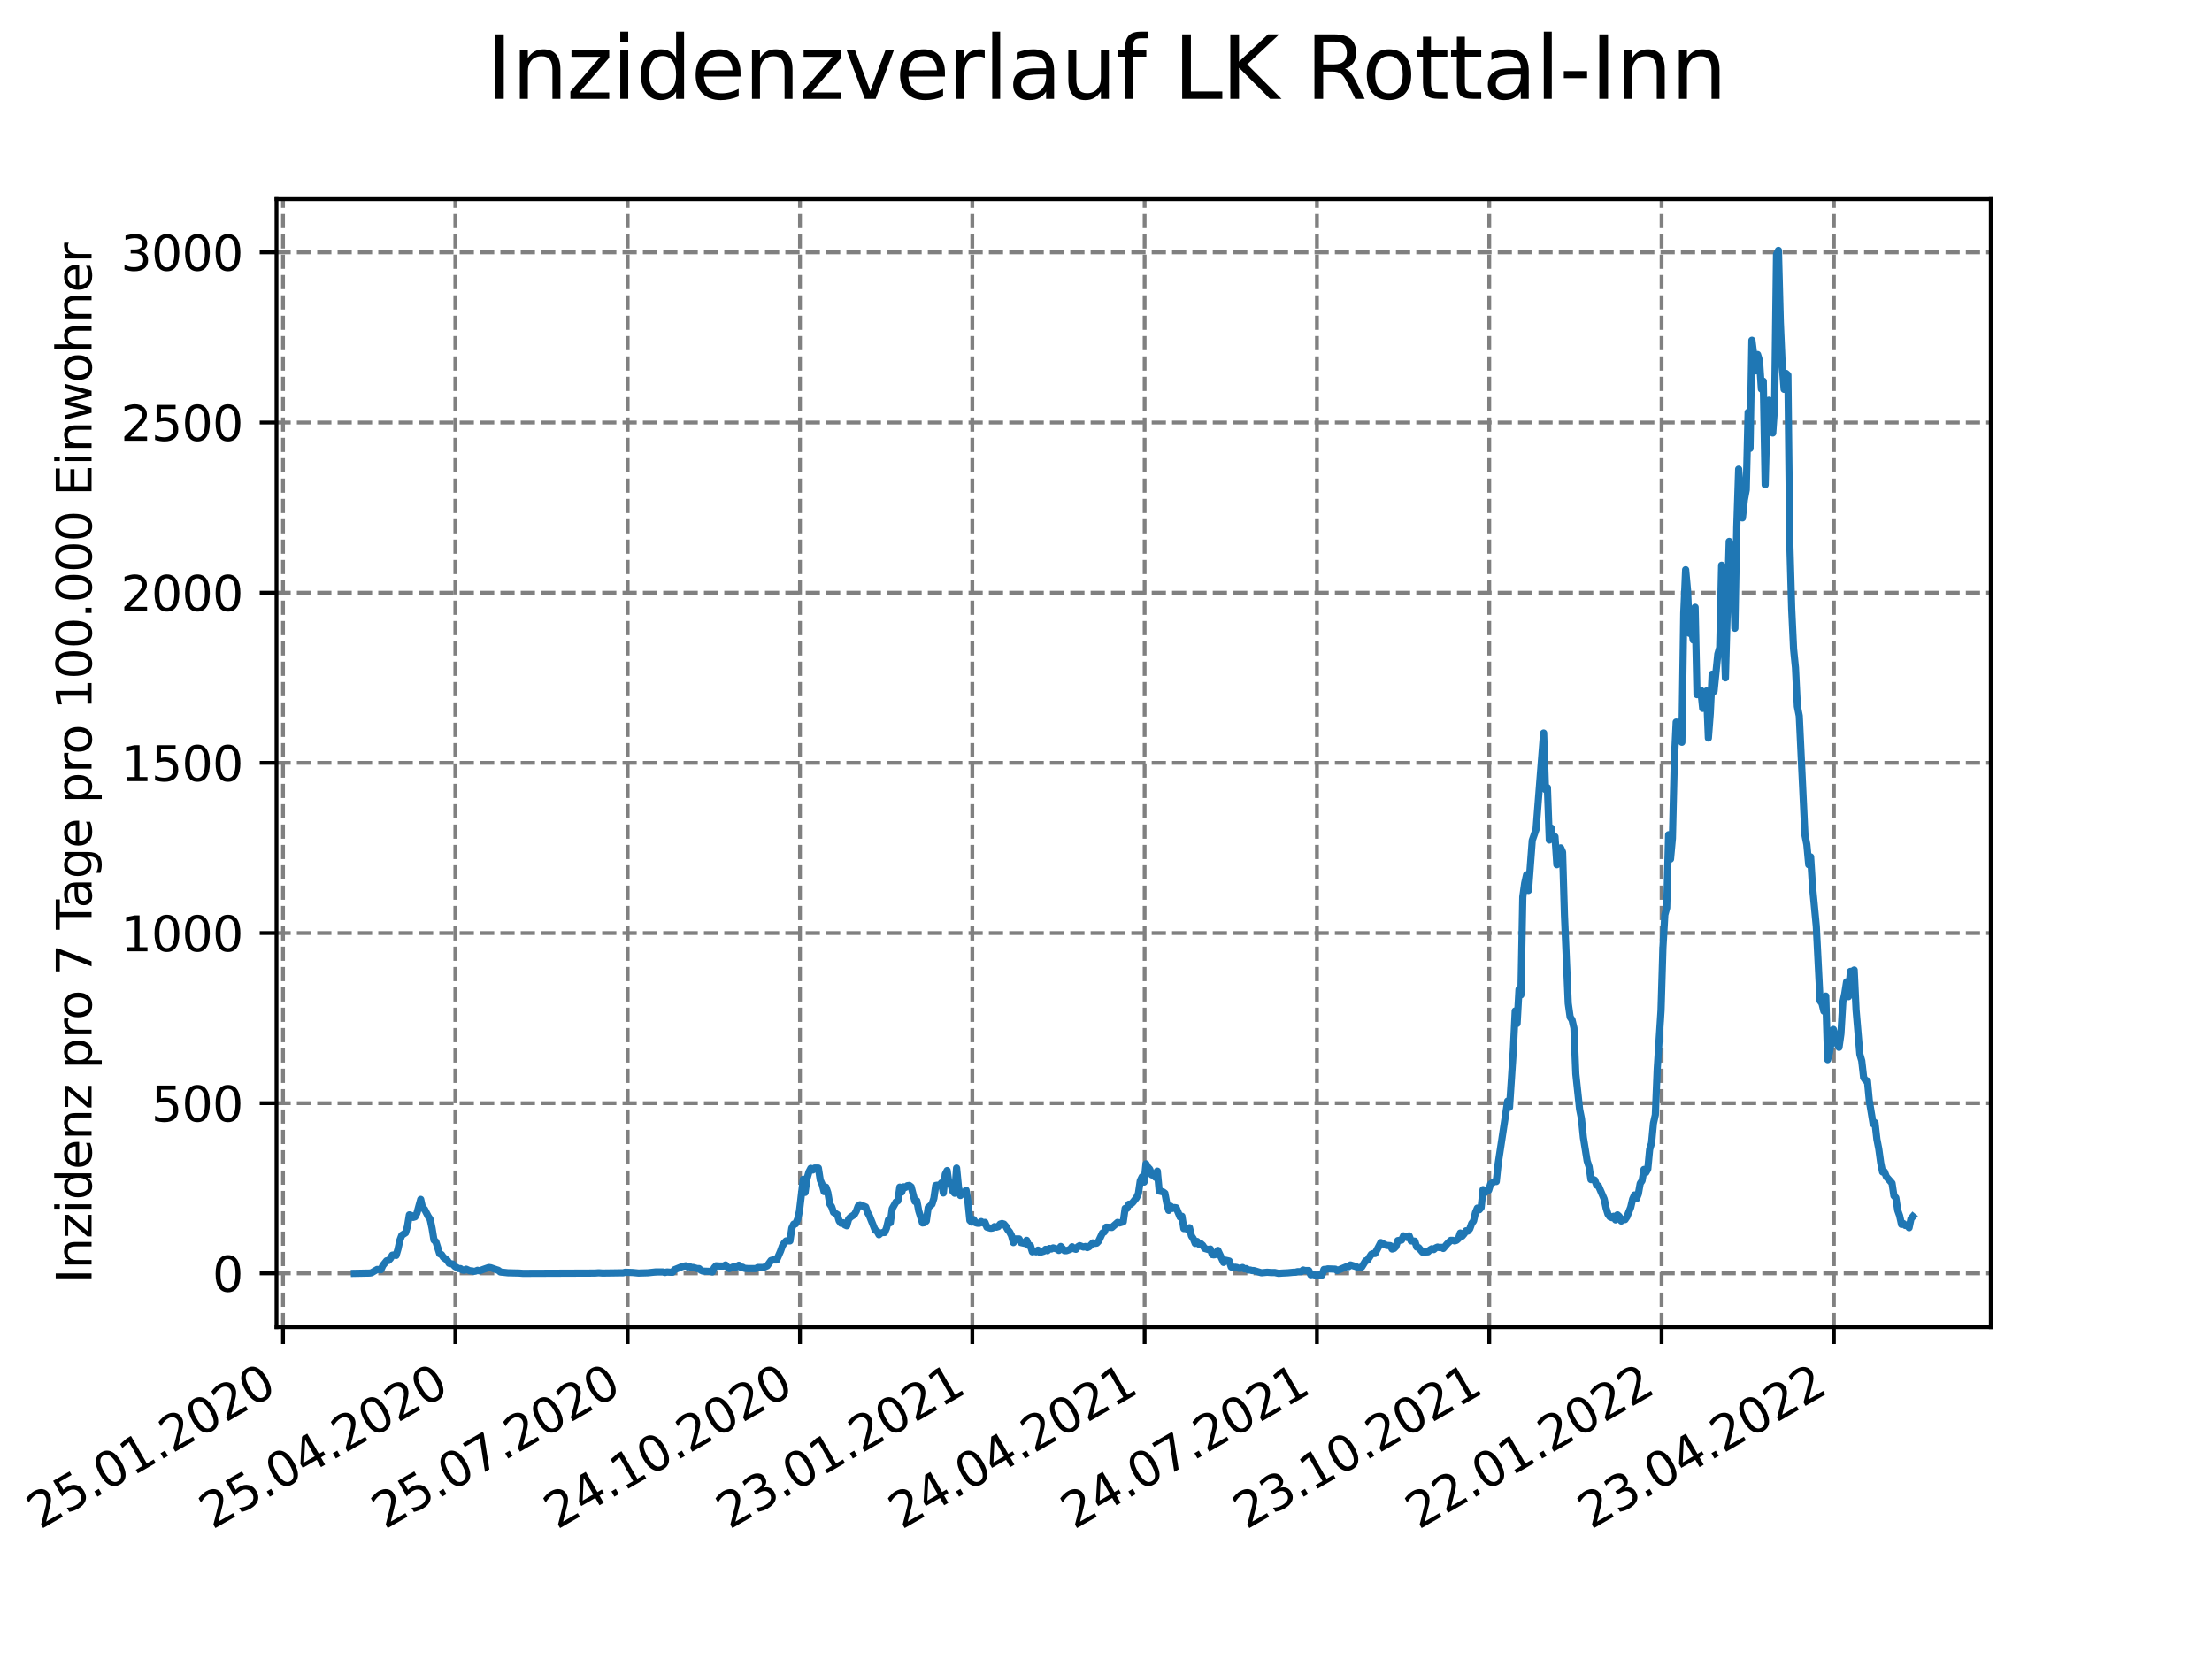<?xml version="1.0" encoding="utf-8" standalone="no"?>
<!DOCTYPE svg PUBLIC "-//W3C//DTD SVG 1.1//EN"
  "http://www.w3.org/Graphics/SVG/1.1/DTD/svg11.dtd">
<svg xmlns:xlink="http://www.w3.org/1999/xlink" width="460.8pt" height="345.6pt" viewBox="0 0 460.8 345.6" xmlns="http://www.w3.org/2000/svg" version="1.1">
 <defs>
  <style type="text/css">*{stroke-linejoin: round; stroke-linecap: butt}</style>
 </defs>
 <g id="figure_1">
  <g id="patch_1">
   <path d="M 0 345.6 
L 460.8 345.6 
L 460.8 0 
L 0 0 
z
" style="fill: #ffffff"/>
  </g>
  <g id="axes_1">
   <g id="patch_2">
    <path d="M 57.6 276.48 
L 414.72 276.48 
L 414.72 41.472 
L 57.6 41.472 
z
" style="fill: #ffffff"/>
   </g>
   <g id="matplotlib.axis_1">
    <g id="xtick_1">
     <g id="line2d_1">
      <path d="M 58.958 276.48 
L 58.958 41.472 
" clip-path="url(#p4e2a7ee248)" style="fill: none; stroke-dasharray: 2.96,1.28; stroke-dashoffset: 0; stroke: #808080; stroke-width: 0.8"/>
     </g>
     <g id="line2d_2">
      <defs>
       <path id="m5f9373c92e" d="M 0 0 
L 0 3.5 
" style="stroke: #000000; stroke-width: 0.8"/>
      </defs>
      <g>
       <use xlink:href="#m5f9373c92e" x="58.958" y="276.48" style="stroke: #000000; stroke-width: 0.8"/>
      </g>
     </g>
     <g id="text_1">
      <!-- 25.01.2020 -->
      <g transform="translate(8.332 318.689)rotate(-30)scale(0.1 -0.1)">
       <defs>
        <path id="DejaVuSans-32" d="M 1228 531 
L 3431 531 
L 3431 0 
L 469 0 
L 469 531 
Q 828 903 1448 1529 
Q 2069 2156 2228 2338 
Q 2531 2678 2651 2914 
Q 2772 3150 2772 3378 
Q 2772 3750 2511 3984 
Q 2250 4219 1831 4219 
Q 1534 4219 1204 4116 
Q 875 4013 500 3803 
L 500 4441 
Q 881 4594 1212 4672 
Q 1544 4750 1819 4750 
Q 2544 4750 2975 4387 
Q 3406 4025 3406 3419 
Q 3406 3131 3298 2873 
Q 3191 2616 2906 2266 
Q 2828 2175 2409 1742 
Q 1991 1309 1228 531 
z
" transform="scale(0.016)"/>
        <path id="DejaVuSans-35" d="M 691 4666 
L 3169 4666 
L 3169 4134 
L 1269 4134 
L 1269 2991 
Q 1406 3038 1543 3061 
Q 1681 3084 1819 3084 
Q 2600 3084 3056 2656 
Q 3513 2228 3513 1497 
Q 3513 744 3044 326 
Q 2575 -91 1722 -91 
Q 1428 -91 1123 -41 
Q 819 9 494 109 
L 494 744 
Q 775 591 1075 516 
Q 1375 441 1709 441 
Q 2250 441 2565 725 
Q 2881 1009 2881 1497 
Q 2881 1984 2565 2268 
Q 2250 2553 1709 2553 
Q 1456 2553 1204 2497 
Q 953 2441 691 2322 
L 691 4666 
z
" transform="scale(0.016)"/>
        <path id="DejaVuSans-2e" d="M 684 794 
L 1344 794 
L 1344 0 
L 684 0 
L 684 794 
z
" transform="scale(0.016)"/>
        <path id="DejaVuSans-30" d="M 2034 4250 
Q 1547 4250 1301 3770 
Q 1056 3291 1056 2328 
Q 1056 1369 1301 889 
Q 1547 409 2034 409 
Q 2525 409 2770 889 
Q 3016 1369 3016 2328 
Q 3016 3291 2770 3770 
Q 2525 4250 2034 4250 
z
M 2034 4750 
Q 2819 4750 3233 4129 
Q 3647 3509 3647 2328 
Q 3647 1150 3233 529 
Q 2819 -91 2034 -91 
Q 1250 -91 836 529 
Q 422 1150 422 2328 
Q 422 3509 836 4129 
Q 1250 4750 2034 4750 
z
" transform="scale(0.016)"/>
        <path id="DejaVuSans-31" d="M 794 531 
L 1825 531 
L 1825 4091 
L 703 3866 
L 703 4441 
L 1819 4666 
L 2450 4666 
L 2450 531 
L 3481 531 
L 3481 0 
L 794 0 
L 794 531 
z
" transform="scale(0.016)"/>
       </defs>
       <use xlink:href="#DejaVuSans-32"/>
       <use xlink:href="#DejaVuSans-35" x="63.623"/>
       <use xlink:href="#DejaVuSans-2e" x="127.246"/>
       <use xlink:href="#DejaVuSans-30" x="159.033"/>
       <use xlink:href="#DejaVuSans-31" x="222.656"/>
       <use xlink:href="#DejaVuSans-2e" x="286.279"/>
       <use xlink:href="#DejaVuSans-32" x="318.066"/>
       <use xlink:href="#DejaVuSans-30" x="381.689"/>
       <use xlink:href="#DejaVuSans-32" x="445.312"/>
       <use xlink:href="#DejaVuSans-30" x="508.936"/>
      </g>
     </g>
    </g>
    <g id="xtick_2">
     <g id="line2d_3">
      <path d="M 94.855 276.48 
L 94.855 41.472 
" clip-path="url(#p4e2a7ee248)" style="fill: none; stroke-dasharray: 2.96,1.28; stroke-dashoffset: 0; stroke: #808080; stroke-width: 0.8"/>
     </g>
     <g id="line2d_4">
      <g>
       <use xlink:href="#m5f9373c92e" x="94.855" y="276.48" style="stroke: #000000; stroke-width: 0.8"/>
      </g>
     </g>
     <g id="text_2">
      <!-- 25.04.2020 -->
      <g transform="translate(44.23 318.689)rotate(-30)scale(0.1 -0.1)">
       <defs>
        <path id="DejaVuSans-34" d="M 2419 4116 
L 825 1625 
L 2419 1625 
L 2419 4116 
z
M 2253 4666 
L 3047 4666 
L 3047 1625 
L 3713 1625 
L 3713 1100 
L 3047 1100 
L 3047 0 
L 2419 0 
L 2419 1100 
L 313 1100 
L 313 1709 
L 2253 4666 
z
" transform="scale(0.016)"/>
       </defs>
       <use xlink:href="#DejaVuSans-32"/>
       <use xlink:href="#DejaVuSans-35" x="63.623"/>
       <use xlink:href="#DejaVuSans-2e" x="127.246"/>
       <use xlink:href="#DejaVuSans-30" x="159.033"/>
       <use xlink:href="#DejaVuSans-34" x="222.656"/>
       <use xlink:href="#DejaVuSans-2e" x="286.279"/>
       <use xlink:href="#DejaVuSans-32" x="318.066"/>
       <use xlink:href="#DejaVuSans-30" x="381.689"/>
       <use xlink:href="#DejaVuSans-32" x="445.312"/>
       <use xlink:href="#DejaVuSans-30" x="508.936"/>
      </g>
     </g>
    </g>
    <g id="xtick_3">
     <g id="line2d_5">
      <path d="M 130.752 276.48 
L 130.752 41.472 
" clip-path="url(#p4e2a7ee248)" style="fill: none; stroke-dasharray: 2.96,1.28; stroke-dashoffset: 0; stroke: #808080; stroke-width: 0.8"/>
     </g>
     <g id="line2d_6">
      <g>
       <use xlink:href="#m5f9373c92e" x="130.752" y="276.48" style="stroke: #000000; stroke-width: 0.8"/>
      </g>
     </g>
     <g id="text_3">
      <!-- 25.07.2020 -->
      <g transform="translate(80.127 318.689)rotate(-30)scale(0.1 -0.1)">
       <defs>
        <path id="DejaVuSans-37" d="M 525 4666 
L 3525 4666 
L 3525 4397 
L 1831 0 
L 1172 0 
L 2766 4134 
L 525 4134 
L 525 4666 
z
" transform="scale(0.016)"/>
       </defs>
       <use xlink:href="#DejaVuSans-32"/>
       <use xlink:href="#DejaVuSans-35" x="63.623"/>
       <use xlink:href="#DejaVuSans-2e" x="127.246"/>
       <use xlink:href="#DejaVuSans-30" x="159.033"/>
       <use xlink:href="#DejaVuSans-37" x="222.656"/>
       <use xlink:href="#DejaVuSans-2e" x="286.279"/>
       <use xlink:href="#DejaVuSans-32" x="318.066"/>
       <use xlink:href="#DejaVuSans-30" x="381.689"/>
       <use xlink:href="#DejaVuSans-32" x="445.312"/>
       <use xlink:href="#DejaVuSans-30" x="508.936"/>
      </g>
     </g>
    </g>
    <g id="xtick_4">
     <g id="line2d_7">
      <path d="M 166.65 276.48 
L 166.65 41.472 
" clip-path="url(#p4e2a7ee248)" style="fill: none; stroke-dasharray: 2.96,1.28; stroke-dashoffset: 0; stroke: #808080; stroke-width: 0.8"/>
     </g>
     <g id="line2d_8">
      <g>
       <use xlink:href="#m5f9373c92e" x="166.65" y="276.48" style="stroke: #000000; stroke-width: 0.8"/>
      </g>
     </g>
     <g id="text_4">
      <!-- 24.10.2020 -->
      <g transform="translate(116.025 318.689)rotate(-30)scale(0.1 -0.1)">
       <use xlink:href="#DejaVuSans-32"/>
       <use xlink:href="#DejaVuSans-34" x="63.623"/>
       <use xlink:href="#DejaVuSans-2e" x="127.246"/>
       <use xlink:href="#DejaVuSans-31" x="159.033"/>
       <use xlink:href="#DejaVuSans-30" x="222.656"/>
       <use xlink:href="#DejaVuSans-2e" x="286.279"/>
       <use xlink:href="#DejaVuSans-32" x="318.066"/>
       <use xlink:href="#DejaVuSans-30" x="381.689"/>
       <use xlink:href="#DejaVuSans-32" x="445.312"/>
       <use xlink:href="#DejaVuSans-30" x="508.936"/>
      </g>
     </g>
    </g>
    <g id="xtick_5">
     <g id="line2d_9">
      <path d="M 202.547 276.48 
L 202.547 41.472 
" clip-path="url(#p4e2a7ee248)" style="fill: none; stroke-dasharray: 2.96,1.28; stroke-dashoffset: 0; stroke: #808080; stroke-width: 0.8"/>
     </g>
     <g id="line2d_10">
      <g>
       <use xlink:href="#m5f9373c92e" x="202.547" y="276.48" style="stroke: #000000; stroke-width: 0.8"/>
      </g>
     </g>
     <g id="text_5">
      <!-- 23.01.2021 -->
      <g transform="translate(151.922 318.689)rotate(-30)scale(0.1 -0.1)">
       <defs>
        <path id="DejaVuSans-33" d="M 2597 2516 
Q 3050 2419 3304 2112 
Q 3559 1806 3559 1356 
Q 3559 666 3084 287 
Q 2609 -91 1734 -91 
Q 1441 -91 1130 -33 
Q 819 25 488 141 
L 488 750 
Q 750 597 1062 519 
Q 1375 441 1716 441 
Q 2309 441 2620 675 
Q 2931 909 2931 1356 
Q 2931 1769 2642 2001 
Q 2353 2234 1838 2234 
L 1294 2234 
L 1294 2753 
L 1863 2753 
Q 2328 2753 2575 2939 
Q 2822 3125 2822 3475 
Q 2822 3834 2567 4026 
Q 2313 4219 1838 4219 
Q 1578 4219 1281 4162 
Q 984 4106 628 3988 
L 628 4550 
Q 988 4650 1302 4700 
Q 1616 4750 1894 4750 
Q 2613 4750 3031 4423 
Q 3450 4097 3450 3541 
Q 3450 3153 3228 2886 
Q 3006 2619 2597 2516 
z
" transform="scale(0.016)"/>
       </defs>
       <use xlink:href="#DejaVuSans-32"/>
       <use xlink:href="#DejaVuSans-33" x="63.623"/>
       <use xlink:href="#DejaVuSans-2e" x="127.246"/>
       <use xlink:href="#DejaVuSans-30" x="159.033"/>
       <use xlink:href="#DejaVuSans-31" x="222.656"/>
       <use xlink:href="#DejaVuSans-2e" x="286.279"/>
       <use xlink:href="#DejaVuSans-32" x="318.066"/>
       <use xlink:href="#DejaVuSans-30" x="381.689"/>
       <use xlink:href="#DejaVuSans-32" x="445.312"/>
       <use xlink:href="#DejaVuSans-31" x="508.936"/>
      </g>
     </g>
    </g>
    <g id="xtick_6">
     <g id="line2d_11">
      <path d="M 238.445 276.48 
L 238.445 41.472 
" clip-path="url(#p4e2a7ee248)" style="fill: none; stroke-dasharray: 2.96,1.28; stroke-dashoffset: 0; stroke: #808080; stroke-width: 0.8"/>
     </g>
     <g id="line2d_12">
      <g>
       <use xlink:href="#m5f9373c92e" x="238.445" y="276.48" style="stroke: #000000; stroke-width: 0.8"/>
      </g>
     </g>
     <g id="text_6">
      <!-- 24.04.2021 -->
      <g transform="translate(187.819 318.689)rotate(-30)scale(0.1 -0.1)">
       <use xlink:href="#DejaVuSans-32"/>
       <use xlink:href="#DejaVuSans-34" x="63.623"/>
       <use xlink:href="#DejaVuSans-2e" x="127.246"/>
       <use xlink:href="#DejaVuSans-30" x="159.033"/>
       <use xlink:href="#DejaVuSans-34" x="222.656"/>
       <use xlink:href="#DejaVuSans-2e" x="286.279"/>
       <use xlink:href="#DejaVuSans-32" x="318.066"/>
       <use xlink:href="#DejaVuSans-30" x="381.689"/>
       <use xlink:href="#DejaVuSans-32" x="445.312"/>
       <use xlink:href="#DejaVuSans-31" x="508.936"/>
      </g>
     </g>
    </g>
    <g id="xtick_7">
     <g id="line2d_13">
      <path d="M 274.342 276.48 
L 274.342 41.472 
" clip-path="url(#p4e2a7ee248)" style="fill: none; stroke-dasharray: 2.96,1.28; stroke-dashoffset: 0; stroke: #808080; stroke-width: 0.8"/>
     </g>
     <g id="line2d_14">
      <g>
       <use xlink:href="#m5f9373c92e" x="274.342" y="276.48" style="stroke: #000000; stroke-width: 0.8"/>
      </g>
     </g>
     <g id="text_7">
      <!-- 24.07.2021 -->
      <g transform="translate(223.717 318.689)rotate(-30)scale(0.1 -0.1)">
       <use xlink:href="#DejaVuSans-32"/>
       <use xlink:href="#DejaVuSans-34" x="63.623"/>
       <use xlink:href="#DejaVuSans-2e" x="127.246"/>
       <use xlink:href="#DejaVuSans-30" x="159.033"/>
       <use xlink:href="#DejaVuSans-37" x="222.656"/>
       <use xlink:href="#DejaVuSans-2e" x="286.279"/>
       <use xlink:href="#DejaVuSans-32" x="318.066"/>
       <use xlink:href="#DejaVuSans-30" x="381.689"/>
       <use xlink:href="#DejaVuSans-32" x="445.312"/>
       <use xlink:href="#DejaVuSans-31" x="508.936"/>
      </g>
     </g>
    </g>
    <g id="xtick_8">
     <g id="line2d_15">
      <path d="M 310.239 276.48 
L 310.239 41.472 
" clip-path="url(#p4e2a7ee248)" style="fill: none; stroke-dasharray: 2.96,1.28; stroke-dashoffset: 0; stroke: #808080; stroke-width: 0.8"/>
     </g>
     <g id="line2d_16">
      <g>
       <use xlink:href="#m5f9373c92e" x="310.239" y="276.48" style="stroke: #000000; stroke-width: 0.8"/>
      </g>
     </g>
     <g id="text_8">
      <!-- 23.10.2021 -->
      <g transform="translate(259.614 318.689)rotate(-30)scale(0.1 -0.1)">
       <use xlink:href="#DejaVuSans-32"/>
       <use xlink:href="#DejaVuSans-33" x="63.623"/>
       <use xlink:href="#DejaVuSans-2e" x="127.246"/>
       <use xlink:href="#DejaVuSans-31" x="159.033"/>
       <use xlink:href="#DejaVuSans-30" x="222.656"/>
       <use xlink:href="#DejaVuSans-2e" x="286.279"/>
       <use xlink:href="#DejaVuSans-32" x="318.066"/>
       <use xlink:href="#DejaVuSans-30" x="381.689"/>
       <use xlink:href="#DejaVuSans-32" x="445.312"/>
       <use xlink:href="#DejaVuSans-31" x="508.936"/>
      </g>
     </g>
    </g>
    <g id="xtick_9">
     <g id="line2d_17">
      <path d="M 346.137 276.48 
L 346.137 41.472 
" clip-path="url(#p4e2a7ee248)" style="fill: none; stroke-dasharray: 2.96,1.28; stroke-dashoffset: 0; stroke: #808080; stroke-width: 0.8"/>
     </g>
     <g id="line2d_18">
      <g>
       <use xlink:href="#m5f9373c92e" x="346.137" y="276.48" style="stroke: #000000; stroke-width: 0.8"/>
      </g>
     </g>
     <g id="text_9">
      <!-- 22.01.2022 -->
      <g transform="translate(295.512 318.689)rotate(-30)scale(0.1 -0.1)">
       <use xlink:href="#DejaVuSans-32"/>
       <use xlink:href="#DejaVuSans-32" x="63.623"/>
       <use xlink:href="#DejaVuSans-2e" x="127.246"/>
       <use xlink:href="#DejaVuSans-30" x="159.033"/>
       <use xlink:href="#DejaVuSans-31" x="222.656"/>
       <use xlink:href="#DejaVuSans-2e" x="286.279"/>
       <use xlink:href="#DejaVuSans-32" x="318.066"/>
       <use xlink:href="#DejaVuSans-30" x="381.689"/>
       <use xlink:href="#DejaVuSans-32" x="445.312"/>
       <use xlink:href="#DejaVuSans-32" x="508.936"/>
      </g>
     </g>
    </g>
    <g id="xtick_10">
     <g id="line2d_19">
      <path d="M 382.034 276.48 
L 382.034 41.472 
" clip-path="url(#p4e2a7ee248)" style="fill: none; stroke-dasharray: 2.96,1.28; stroke-dashoffset: 0; stroke: #808080; stroke-width: 0.8"/>
     </g>
     <g id="line2d_20">
      <g>
       <use xlink:href="#m5f9373c92e" x="382.034" y="276.48" style="stroke: #000000; stroke-width: 0.8"/>
      </g>
     </g>
     <g id="text_10">
      <!-- 23.04.2022 -->
      <g transform="translate(331.409 318.689)rotate(-30)scale(0.1 -0.1)">
       <use xlink:href="#DejaVuSans-32"/>
       <use xlink:href="#DejaVuSans-33" x="63.623"/>
       <use xlink:href="#DejaVuSans-2e" x="127.246"/>
       <use xlink:href="#DejaVuSans-30" x="159.033"/>
       <use xlink:href="#DejaVuSans-34" x="222.656"/>
       <use xlink:href="#DejaVuSans-2e" x="286.279"/>
       <use xlink:href="#DejaVuSans-32" x="318.066"/>
       <use xlink:href="#DejaVuSans-30" x="381.689"/>
       <use xlink:href="#DejaVuSans-32" x="445.312"/>
       <use xlink:href="#DejaVuSans-32" x="508.936"/>
      </g>
     </g>
    </g>
   </g>
   <g id="matplotlib.axis_2">
    <g id="ytick_1">
     <g id="line2d_21">
      <path d="M 57.6 265.273 
L 414.72 265.273 
" clip-path="url(#p4e2a7ee248)" style="fill: none; stroke-dasharray: 2.96,1.28; stroke-dashoffset: 0; stroke: #808080; stroke-width: 0.8"/>
     </g>
     <g id="line2d_22">
      <defs>
       <path id="mf5bb9156b3" d="M 0 0 
L -3.5 0 
" style="stroke: #000000; stroke-width: 0.8"/>
      </defs>
      <g>
       <use xlink:href="#mf5bb9156b3" x="57.6" y="265.273" style="stroke: #000000; stroke-width: 0.8"/>
      </g>
     </g>
     <g id="text_11">
      <!-- 0 -->
      <g transform="translate(44.237 269.072)scale(0.1 -0.1)">
       <use xlink:href="#DejaVuSans-30"/>
      </g>
     </g>
    </g>
    <g id="ytick_2">
     <g id="line2d_23">
      <path d="M 57.6 229.82 
L 414.72 229.82 
" clip-path="url(#p4e2a7ee248)" style="fill: none; stroke-dasharray: 2.96,1.28; stroke-dashoffset: 0; stroke: #808080; stroke-width: 0.8"/>
     </g>
     <g id="line2d_24">
      <g>
       <use xlink:href="#mf5bb9156b3" x="57.6" y="229.82" style="stroke: #000000; stroke-width: 0.8"/>
      </g>
     </g>
     <g id="text_12">
      <!-- 500 -->
      <g transform="translate(31.512 233.62)scale(0.1 -0.1)">
       <use xlink:href="#DejaVuSans-35"/>
       <use xlink:href="#DejaVuSans-30" x="63.623"/>
       <use xlink:href="#DejaVuSans-30" x="127.246"/>
      </g>
     </g>
    </g>
    <g id="ytick_3">
     <g id="line2d_25">
      <path d="M 57.6 194.368 
L 414.72 194.368 
" clip-path="url(#p4e2a7ee248)" style="fill: none; stroke-dasharray: 2.96,1.28; stroke-dashoffset: 0; stroke: #808080; stroke-width: 0.8"/>
     </g>
     <g id="line2d_26">
      <g>
       <use xlink:href="#mf5bb9156b3" x="57.6" y="194.368" style="stroke: #000000; stroke-width: 0.8"/>
      </g>
     </g>
     <g id="text_13">
      <!-- 1000 -->
      <g transform="translate(25.15 198.167)scale(0.1 -0.1)">
       <use xlink:href="#DejaVuSans-31"/>
       <use xlink:href="#DejaVuSans-30" x="63.623"/>
       <use xlink:href="#DejaVuSans-30" x="127.246"/>
       <use xlink:href="#DejaVuSans-30" x="190.869"/>
      </g>
     </g>
    </g>
    <g id="ytick_4">
     <g id="line2d_27">
      <path d="M 57.6 158.916 
L 414.72 158.916 
" clip-path="url(#p4e2a7ee248)" style="fill: none; stroke-dasharray: 2.96,1.28; stroke-dashoffset: 0; stroke: #808080; stroke-width: 0.8"/>
     </g>
     <g id="line2d_28">
      <g>
       <use xlink:href="#mf5bb9156b3" x="57.6" y="158.916" style="stroke: #000000; stroke-width: 0.8"/>
      </g>
     </g>
     <g id="text_14">
      <!-- 1500 -->
      <g transform="translate(25.15 162.715)scale(0.1 -0.1)">
       <use xlink:href="#DejaVuSans-31"/>
       <use xlink:href="#DejaVuSans-35" x="63.623"/>
       <use xlink:href="#DejaVuSans-30" x="127.246"/>
       <use xlink:href="#DejaVuSans-30" x="190.869"/>
      </g>
     </g>
    </g>
    <g id="ytick_5">
     <g id="line2d_29">
      <path d="M 57.6 123.464 
L 414.72 123.464 
" clip-path="url(#p4e2a7ee248)" style="fill: none; stroke-dasharray: 2.96,1.28; stroke-dashoffset: 0; stroke: #808080; stroke-width: 0.8"/>
     </g>
     <g id="line2d_30">
      <g>
       <use xlink:href="#mf5bb9156b3" x="57.6" y="123.464" style="stroke: #000000; stroke-width: 0.8"/>
      </g>
     </g>
     <g id="text_15">
      <!-- 2000 -->
      <g transform="translate(25.15 127.263)scale(0.1 -0.1)">
       <use xlink:href="#DejaVuSans-32"/>
       <use xlink:href="#DejaVuSans-30" x="63.623"/>
       <use xlink:href="#DejaVuSans-30" x="127.246"/>
       <use xlink:href="#DejaVuSans-30" x="190.869"/>
      </g>
     </g>
    </g>
    <g id="ytick_6">
     <g id="line2d_31">
      <path d="M 57.6 88.011 
L 414.72 88.011 
" clip-path="url(#p4e2a7ee248)" style="fill: none; stroke-dasharray: 2.96,1.28; stroke-dashoffset: 0; stroke: #808080; stroke-width: 0.8"/>
     </g>
     <g id="line2d_32">
      <g>
       <use xlink:href="#mf5bb9156b3" x="57.6" y="88.011" style="stroke: #000000; stroke-width: 0.8"/>
      </g>
     </g>
     <g id="text_16">
      <!-- 2500 -->
      <g transform="translate(25.15 91.811)scale(0.1 -0.1)">
       <use xlink:href="#DejaVuSans-32"/>
       <use xlink:href="#DejaVuSans-35" x="63.623"/>
       <use xlink:href="#DejaVuSans-30" x="127.246"/>
       <use xlink:href="#DejaVuSans-30" x="190.869"/>
      </g>
     </g>
    </g>
    <g id="ytick_7">
     <g id="line2d_33">
      <path d="M 57.6 52.559 
L 414.72 52.559 
" clip-path="url(#p4e2a7ee248)" style="fill: none; stroke-dasharray: 2.96,1.28; stroke-dashoffset: 0; stroke: #808080; stroke-width: 0.8"/>
     </g>
     <g id="line2d_34">
      <g>
       <use xlink:href="#mf5bb9156b3" x="57.6" y="52.559" style="stroke: #000000; stroke-width: 0.8"/>
      </g>
     </g>
     <g id="text_17">
      <!-- 3000 -->
      <g transform="translate(25.15 56.358)scale(0.1 -0.1)">
       <use xlink:href="#DejaVuSans-33"/>
       <use xlink:href="#DejaVuSans-30" x="63.623"/>
       <use xlink:href="#DejaVuSans-30" x="127.246"/>
       <use xlink:href="#DejaVuSans-30" x="190.869"/>
      </g>
     </g>
    </g>
    <g id="text_18">
     <!-- Inzidenz pro 7 Tage pro 100.000 Einwohner -->
     <g transform="translate(19.07 267.301)rotate(-90)scale(0.1 -0.1)">
      <defs>
       <path id="DejaVuSans-49" d="M 628 4666 
L 1259 4666 
L 1259 0 
L 628 0 
L 628 4666 
z
" transform="scale(0.016)"/>
       <path id="DejaVuSans-6e" d="M 3513 2113 
L 3513 0 
L 2938 0 
L 2938 2094 
Q 2938 2591 2744 2837 
Q 2550 3084 2163 3084 
Q 1697 3084 1428 2787 
Q 1159 2491 1159 1978 
L 1159 0 
L 581 0 
L 581 3500 
L 1159 3500 
L 1159 2956 
Q 1366 3272 1645 3428 
Q 1925 3584 2291 3584 
Q 2894 3584 3203 3211 
Q 3513 2838 3513 2113 
z
" transform="scale(0.016)"/>
       <path id="DejaVuSans-7a" d="M 353 3500 
L 3084 3500 
L 3084 2975 
L 922 459 
L 3084 459 
L 3084 0 
L 275 0 
L 275 525 
L 2438 3041 
L 353 3041 
L 353 3500 
z
" transform="scale(0.016)"/>
       <path id="DejaVuSans-69" d="M 603 3500 
L 1178 3500 
L 1178 0 
L 603 0 
L 603 3500 
z
M 603 4863 
L 1178 4863 
L 1178 4134 
L 603 4134 
L 603 4863 
z
" transform="scale(0.016)"/>
       <path id="DejaVuSans-64" d="M 2906 2969 
L 2906 4863 
L 3481 4863 
L 3481 0 
L 2906 0 
L 2906 525 
Q 2725 213 2448 61 
Q 2172 -91 1784 -91 
Q 1150 -91 751 415 
Q 353 922 353 1747 
Q 353 2572 751 3078 
Q 1150 3584 1784 3584 
Q 2172 3584 2448 3432 
Q 2725 3281 2906 2969 
z
M 947 1747 
Q 947 1113 1208 752 
Q 1469 391 1925 391 
Q 2381 391 2643 752 
Q 2906 1113 2906 1747 
Q 2906 2381 2643 2742 
Q 2381 3103 1925 3103 
Q 1469 3103 1208 2742 
Q 947 2381 947 1747 
z
" transform="scale(0.016)"/>
       <path id="DejaVuSans-65" d="M 3597 1894 
L 3597 1613 
L 953 1613 
Q 991 1019 1311 708 
Q 1631 397 2203 397 
Q 2534 397 2845 478 
Q 3156 559 3463 722 
L 3463 178 
Q 3153 47 2828 -22 
Q 2503 -91 2169 -91 
Q 1331 -91 842 396 
Q 353 884 353 1716 
Q 353 2575 817 3079 
Q 1281 3584 2069 3584 
Q 2775 3584 3186 3129 
Q 3597 2675 3597 1894 
z
M 3022 2063 
Q 3016 2534 2758 2815 
Q 2500 3097 2075 3097 
Q 1594 3097 1305 2825 
Q 1016 2553 972 2059 
L 3022 2063 
z
" transform="scale(0.016)"/>
       <path id="DejaVuSans-20" transform="scale(0.016)"/>
       <path id="DejaVuSans-70" d="M 1159 525 
L 1159 -1331 
L 581 -1331 
L 581 3500 
L 1159 3500 
L 1159 2969 
Q 1341 3281 1617 3432 
Q 1894 3584 2278 3584 
Q 2916 3584 3314 3078 
Q 3713 2572 3713 1747 
Q 3713 922 3314 415 
Q 2916 -91 2278 -91 
Q 1894 -91 1617 61 
Q 1341 213 1159 525 
z
M 3116 1747 
Q 3116 2381 2855 2742 
Q 2594 3103 2138 3103 
Q 1681 3103 1420 2742 
Q 1159 2381 1159 1747 
Q 1159 1113 1420 752 
Q 1681 391 2138 391 
Q 2594 391 2855 752 
Q 3116 1113 3116 1747 
z
" transform="scale(0.016)"/>
       <path id="DejaVuSans-72" d="M 2631 2963 
Q 2534 3019 2420 3045 
Q 2306 3072 2169 3072 
Q 1681 3072 1420 2755 
Q 1159 2438 1159 1844 
L 1159 0 
L 581 0 
L 581 3500 
L 1159 3500 
L 1159 2956 
Q 1341 3275 1631 3429 
Q 1922 3584 2338 3584 
Q 2397 3584 2469 3576 
Q 2541 3569 2628 3553 
L 2631 2963 
z
" transform="scale(0.016)"/>
       <path id="DejaVuSans-6f" d="M 1959 3097 
Q 1497 3097 1228 2736 
Q 959 2375 959 1747 
Q 959 1119 1226 758 
Q 1494 397 1959 397 
Q 2419 397 2687 759 
Q 2956 1122 2956 1747 
Q 2956 2369 2687 2733 
Q 2419 3097 1959 3097 
z
M 1959 3584 
Q 2709 3584 3137 3096 
Q 3566 2609 3566 1747 
Q 3566 888 3137 398 
Q 2709 -91 1959 -91 
Q 1206 -91 779 398 
Q 353 888 353 1747 
Q 353 2609 779 3096 
Q 1206 3584 1959 3584 
z
" transform="scale(0.016)"/>
       <path id="DejaVuSans-54" d="M -19 4666 
L 3928 4666 
L 3928 4134 
L 2272 4134 
L 2272 0 
L 1638 0 
L 1638 4134 
L -19 4134 
L -19 4666 
z
" transform="scale(0.016)"/>
       <path id="DejaVuSans-61" d="M 2194 1759 
Q 1497 1759 1228 1600 
Q 959 1441 959 1056 
Q 959 750 1161 570 
Q 1363 391 1709 391 
Q 2188 391 2477 730 
Q 2766 1069 2766 1631 
L 2766 1759 
L 2194 1759 
z
M 3341 1997 
L 3341 0 
L 2766 0 
L 2766 531 
Q 2569 213 2275 61 
Q 1981 -91 1556 -91 
Q 1019 -91 701 211 
Q 384 513 384 1019 
Q 384 1609 779 1909 
Q 1175 2209 1959 2209 
L 2766 2209 
L 2766 2266 
Q 2766 2663 2505 2880 
Q 2244 3097 1772 3097 
Q 1472 3097 1187 3025 
Q 903 2953 641 2809 
L 641 3341 
Q 956 3463 1253 3523 
Q 1550 3584 1831 3584 
Q 2591 3584 2966 3190 
Q 3341 2797 3341 1997 
z
" transform="scale(0.016)"/>
       <path id="DejaVuSans-67" d="M 2906 1791 
Q 2906 2416 2648 2759 
Q 2391 3103 1925 3103 
Q 1463 3103 1205 2759 
Q 947 2416 947 1791 
Q 947 1169 1205 825 
Q 1463 481 1925 481 
Q 2391 481 2648 825 
Q 2906 1169 2906 1791 
z
M 3481 434 
Q 3481 -459 3084 -895 
Q 2688 -1331 1869 -1331 
Q 1566 -1331 1297 -1286 
Q 1028 -1241 775 -1147 
L 775 -588 
Q 1028 -725 1275 -790 
Q 1522 -856 1778 -856 
Q 2344 -856 2625 -561 
Q 2906 -266 2906 331 
L 2906 616 
Q 2728 306 2450 153 
Q 2172 0 1784 0 
Q 1141 0 747 490 
Q 353 981 353 1791 
Q 353 2603 747 3093 
Q 1141 3584 1784 3584 
Q 2172 3584 2450 3431 
Q 2728 3278 2906 2969 
L 2906 3500 
L 3481 3500 
L 3481 434 
z
" transform="scale(0.016)"/>
       <path id="DejaVuSans-45" d="M 628 4666 
L 3578 4666 
L 3578 4134 
L 1259 4134 
L 1259 2753 
L 3481 2753 
L 3481 2222 
L 1259 2222 
L 1259 531 
L 3634 531 
L 3634 0 
L 628 0 
L 628 4666 
z
" transform="scale(0.016)"/>
       <path id="DejaVuSans-77" d="M 269 3500 
L 844 3500 
L 1563 769 
L 2278 3500 
L 2956 3500 
L 3675 769 
L 4391 3500 
L 4966 3500 
L 4050 0 
L 3372 0 
L 2619 2869 
L 1863 0 
L 1184 0 
L 269 3500 
z
" transform="scale(0.016)"/>
       <path id="DejaVuSans-68" d="M 3513 2113 
L 3513 0 
L 2938 0 
L 2938 2094 
Q 2938 2591 2744 2837 
Q 2550 3084 2163 3084 
Q 1697 3084 1428 2787 
Q 1159 2491 1159 1978 
L 1159 0 
L 581 0 
L 581 4863 
L 1159 4863 
L 1159 2956 
Q 1366 3272 1645 3428 
Q 1925 3584 2291 3584 
Q 2894 3584 3203 3211 
Q 3513 2838 3513 2113 
z
" transform="scale(0.016)"/>
      </defs>
      <use xlink:href="#DejaVuSans-49"/>
      <use xlink:href="#DejaVuSans-6e" x="29.492"/>
      <use xlink:href="#DejaVuSans-7a" x="92.871"/>
      <use xlink:href="#DejaVuSans-69" x="145.361"/>
      <use xlink:href="#DejaVuSans-64" x="173.145"/>
      <use xlink:href="#DejaVuSans-65" x="236.621"/>
      <use xlink:href="#DejaVuSans-6e" x="298.145"/>
      <use xlink:href="#DejaVuSans-7a" x="361.523"/>
      <use xlink:href="#DejaVuSans-20" x="414.014"/>
      <use xlink:href="#DejaVuSans-70" x="445.801"/>
      <use xlink:href="#DejaVuSans-72" x="509.277"/>
      <use xlink:href="#DejaVuSans-6f" x="548.141"/>
      <use xlink:href="#DejaVuSans-20" x="609.322"/>
      <use xlink:href="#DejaVuSans-37" x="641.109"/>
      <use xlink:href="#DejaVuSans-20" x="704.732"/>
      <use xlink:href="#DejaVuSans-54" x="736.52"/>
      <use xlink:href="#DejaVuSans-61" x="781.104"/>
      <use xlink:href="#DejaVuSans-67" x="842.383"/>
      <use xlink:href="#DejaVuSans-65" x="905.859"/>
      <use xlink:href="#DejaVuSans-20" x="967.383"/>
      <use xlink:href="#DejaVuSans-70" x="999.17"/>
      <use xlink:href="#DejaVuSans-72" x="1062.646"/>
      <use xlink:href="#DejaVuSans-6f" x="1101.51"/>
      <use xlink:href="#DejaVuSans-20" x="1162.691"/>
      <use xlink:href="#DejaVuSans-31" x="1194.479"/>
      <use xlink:href="#DejaVuSans-30" x="1258.102"/>
      <use xlink:href="#DejaVuSans-30" x="1321.725"/>
      <use xlink:href="#DejaVuSans-2e" x="1385.348"/>
      <use xlink:href="#DejaVuSans-30" x="1417.135"/>
      <use xlink:href="#DejaVuSans-30" x="1480.758"/>
      <use xlink:href="#DejaVuSans-30" x="1544.381"/>
      <use xlink:href="#DejaVuSans-20" x="1608.004"/>
      <use xlink:href="#DejaVuSans-45" x="1639.791"/>
      <use xlink:href="#DejaVuSans-69" x="1702.975"/>
      <use xlink:href="#DejaVuSans-6e" x="1730.758"/>
      <use xlink:href="#DejaVuSans-77" x="1794.137"/>
      <use xlink:href="#DejaVuSans-6f" x="1875.924"/>
      <use xlink:href="#DejaVuSans-68" x="1937.105"/>
      <use xlink:href="#DejaVuSans-6e" x="2000.484"/>
      <use xlink:href="#DejaVuSans-65" x="2063.863"/>
      <use xlink:href="#DejaVuSans-72" x="2125.387"/>
     </g>
    </g>
   </g>
   <g id="line2d_35">
    <path d="M 73.833 265.273 
L 76.989 265.214 
L 77.383 265.156 
L 78.566 264.456 
L 79.355 264.514 
L 79.75 263.639 
L 80.539 262.647 
L 80.933 262.588 
L 81.328 262.18 
L 81.722 261.479 
L 82.117 261.421 
L 82.511 261.538 
L 82.906 260.196 
L 83.3 258.387 
L 83.695 257.336 
L 84.484 256.811 
L 84.878 255.469 
L 85.273 253.076 
L 85.667 253.193 
L 86.062 253.601 
L 86.456 253.485 
L 86.85 252.726 
L 87.639 249.866 
L 88.034 251.676 
L 88.428 251.909 
L 89.217 253.426 
L 89.612 254.01 
L 90.006 255.877 
L 90.401 258.328 
L 90.795 258.678 
L 91.584 261.188 
L 91.979 261.363 
L 92.373 261.946 
L 93.162 262.53 
L 93.557 263.172 
L 94.346 263.347 
L 94.74 263.814 
L 95.529 264.281 
L 95.923 264.281 
L 96.318 264.572 
L 96.712 264.631 
L 97.107 264.397 
L 97.896 264.747 
L 98.29 264.747 
L 98.685 264.864 
L 99.079 264.806 
L 99.474 264.631 
L 99.868 264.747 
L 100.657 264.456 
L 101.841 264.047 
L 102.235 264.105 
L 103.418 264.514 
L 103.813 264.631 
L 104.207 264.981 
L 105.785 265.156 
L 108.152 265.214 
L 108.941 265.273 
L 123.931 265.214 
L 124.72 265.156 
L 125.509 265.214 
L 129.848 265.156 
L 130.243 265.039 
L 131.821 265.098 
L 133.004 265.214 
L 134.977 265.156 
L 136.555 264.981 
L 138.132 264.981 
L 138.527 265.098 
L 138.921 264.981 
L 139.71 265.039 
L 140.105 265.039 
L 140.499 264.514 
L 142.077 263.872 
L 142.866 263.697 
L 143.261 263.93 
L 143.655 263.872 
L 144.05 264.047 
L 144.444 264.047 
L 145.233 264.281 
L 145.628 264.281 
L 146.022 264.631 
L 146.416 264.806 
L 147.994 264.864 
L 148.389 264.981 
L 148.783 264.105 
L 149.178 263.697 
L 149.967 263.755 
L 150.756 263.755 
L 151.15 263.522 
L 151.545 263.989 
L 151.939 264.281 
L 152.728 263.93 
L 153.517 263.93 
L 153.912 263.58 
L 154.306 263.989 
L 154.701 263.989 
L 155.095 264.222 
L 155.884 264.281 
L 157.462 264.281 
L 157.856 264.047 
L 159.04 264.047 
L 159.829 263.697 
L 160.618 262.588 
L 161.012 262.471 
L 161.801 262.471 
L 162.59 260.662 
L 162.985 259.554 
L 163.379 258.912 
L 163.773 258.503 
L 164.562 258.503 
L 164.957 255.819 
L 165.351 255.002 
L 165.746 254.943 
L 166.14 254.01 
L 166.535 252.317 
L 167.324 245.665 
L 167.718 248.408 
L 168.113 245.548 
L 168.507 244.148 
L 168.902 243.389 
L 169.296 243.739 
L 169.691 243.331 
L 170.48 243.331 
L 170.874 245.84 
L 171.269 246.715 
L 171.663 248.232 
L 172.057 247.299 
L 172.452 248.466 
L 172.846 250.8 
L 173.241 251.384 
L 173.635 252.551 
L 174.424 253.018 
L 174.819 254.36 
L 175.213 254.827 
L 175.608 254.71 
L 176.002 255.177 
L 176.397 255.352 
L 176.791 253.951 
L 177.186 253.543 
L 177.975 253.018 
L 178.369 252.317 
L 178.764 251.267 
L 179.158 250.975 
L 179.553 251.209 
L 179.947 251.267 
L 180.342 251.442 
L 180.736 252.609 
L 181.13 253.309 
L 182.314 256.286 
L 182.708 256.461 
L 183.103 257.219 
L 183.497 256.869 
L 183.892 256.753 
L 184.286 256.753 
L 184.681 255.819 
L 185.075 254.126 
L 185.47 254.71 
L 185.864 251.792 
L 186.653 250.392 
L 187.048 250.158 
L 187.442 247.299 
L 187.837 248.349 
L 188.231 247.24 
L 188.626 247.357 
L 189.02 247.007 
L 189.414 246.949 
L 189.809 247.24 
L 190.598 250.275 
L 190.992 250.158 
L 191.387 252.259 
L 192.176 254.768 
L 192.57 254.71 
L 192.965 254.36 
L 193.359 251.559 
L 194.148 250.859 
L 194.543 249.633 
L 194.937 246.949 
L 195.332 246.89 
L 195.726 246.949 
L 196.121 246.423 
L 196.515 248.524 
L 196.91 244.614 
L 197.304 243.856 
L 197.698 246.657 
L 198.093 246.774 
L 198.487 248.174 
L 198.882 248.583 
L 199.276 243.331 
L 199.671 247.299 
L 200.065 249.049 
L 200.46 248.641 
L 200.854 248.699 
L 201.249 247.941 
L 201.643 250.392 
L 202.038 254.243 
L 202.432 254.593 
L 202.827 254.068 
L 203.221 254.71 
L 203.616 254.827 
L 204.01 254.827 
L 204.405 254.477 
L 204.799 254.768 
L 205.194 254.652 
L 205.588 255.644 
L 206.377 255.877 
L 206.771 255.819 
L 207.166 255.527 
L 207.56 255.644 
L 207.955 255.527 
L 208.349 255.002 
L 208.744 254.885 
L 209.138 255.002 
L 209.533 255.469 
L 209.927 256.169 
L 210.322 256.636 
L 210.716 257.394 
L 211.111 258.853 
L 211.505 258.095 
L 212.294 258.095 
L 212.689 258.853 
L 213.478 259.028 
L 213.872 258.387 
L 214.267 259.437 
L 214.661 259.495 
L 215.055 260.779 
L 215.45 260.662 
L 215.844 260.779 
L 216.239 260.429 
L 216.633 260.896 
L 217.422 260.662 
L 217.817 260.254 
L 218.211 260.546 
L 218.606 260.079 
L 219 260.196 
L 219.395 259.962 
L 220.184 260.196 
L 220.578 260.487 
L 220.973 259.67 
L 221.762 260.546 
L 222.156 260.546 
L 222.945 260.254 
L 223.339 259.729 
L 223.734 260.137 
L 224.128 260.254 
L 224.523 259.729 
L 224.917 259.495 
L 225.706 259.787 
L 226.101 259.67 
L 226.495 259.904 
L 226.89 259.729 
L 227.679 258.912 
L 228.073 259.028 
L 228.468 258.97 
L 228.862 258.562 
L 229.651 256.869 
L 230.046 256.636 
L 230.44 255.644 
L 231.624 255.702 
L 232.807 254.652 
L 233.201 254.768 
L 233.99 254.535 
L 234.385 251.734 
L 234.779 251.734 
L 235.174 250.859 
L 235.568 250.859 
L 235.963 250.508 
L 236.752 249.516 
L 237.146 248.641 
L 237.541 245.957 
L 237.935 245.14 
L 238.33 246.248 
L 238.724 242.455 
L 239.119 243.155 
L 239.513 243.564 
L 239.908 244.731 
L 240.302 244.848 
L 240.696 245.256 
L 241.091 243.972 
L 241.485 248.116 
L 242.274 248.291 
L 242.669 248.583 
L 243.063 250.683 
L 243.458 252.142 
L 243.852 251.267 
L 244.247 251.734 
L 244.641 251.559 
L 245.036 251.617 
L 245.825 253.543 
L 246.219 253.368 
L 246.614 255.936 
L 247.008 255.936 
L 247.403 256.111 
L 247.797 255.76 
L 248.192 257.453 
L 248.586 258.036 
L 248.981 259.028 
L 249.375 258.62 
L 249.769 259.204 
L 250.164 259.087 
L 250.558 259.437 
L 250.953 260.079 
L 251.742 260.312 
L 252.136 260.196 
L 252.531 261.363 
L 252.925 261.421 
L 253.32 261.304 
L 253.714 260.487 
L 254.898 262.997 
L 255.292 262.53 
L 256.081 262.705 
L 256.476 263.93 
L 256.87 264.105 
L 257.265 263.989 
L 257.659 264.047 
L 258.053 264.222 
L 258.448 264.222 
L 258.842 264.047 
L 259.237 264.339 
L 259.631 264.281 
L 260.026 264.572 
L 260.42 264.572 
L 260.815 264.689 
L 261.209 264.689 
L 262.787 265.156 
L 263.971 265.039 
L 264.76 265.098 
L 265.549 265.098 
L 266.337 265.273 
L 267.126 265.214 
L 268.31 265.156 
L 269.493 265.039 
L 269.888 265.039 
L 270.282 264.922 
L 271.071 264.922 
L 271.466 264.572 
L 271.86 264.689 
L 272.649 264.689 
L 273.044 265.564 
L 273.438 265.506 
L 273.833 265.564 
L 274.227 265.798 
L 274.622 265.623 
L 275.41 265.623 
L 275.805 264.456 
L 276.199 264.456 
L 276.594 264.339 
L 278.172 264.397 
L 278.566 264.689 
L 280.539 263.872 
L 280.933 263.872 
L 281.328 263.522 
L 282.511 263.872 
L 282.906 264.105 
L 283.3 264.105 
L 283.694 263.93 
L 284.483 262.647 
L 284.878 262.53 
L 285.667 261.304 
L 286.061 261.129 
L 286.456 261.129 
L 287.639 258.853 
L 288.823 259.437 
L 289.612 259.495 
L 290.006 260.196 
L 290.401 260.079 
L 290.795 259.67 
L 291.19 258.445 
L 291.978 258.328 
L 292.373 257.453 
L 293.162 257.803 
L 293.556 257.453 
L 293.951 258.503 
L 294.74 258.562 
L 295.134 259.787 
L 295.529 259.904 
L 296.318 260.838 
L 297.501 260.779 
L 297.896 260.371 
L 298.29 260.137 
L 298.685 260.312 
L 299.079 259.962 
L 299.474 259.787 
L 299.868 259.904 
L 300.263 259.845 
L 300.657 260.079 
L 301.446 259.145 
L 302.235 258.387 
L 302.629 258.387 
L 303.024 258.503 
L 303.418 258.387 
L 303.813 258.036 
L 304.207 256.869 
L 304.602 257.511 
L 304.996 257.044 
L 305.391 256.402 
L 305.785 256.461 
L 306.18 255.994 
L 306.574 254.885 
L 306.969 254.36 
L 307.363 252.609 
L 307.758 251.676 
L 308.152 252.026 
L 308.547 251.559 
L 308.941 247.824 
L 309.335 248.466 
L 309.73 247.941 
L 310.124 247.941 
L 310.519 246.657 
L 311.308 246.132 
L 311.702 246.132 
L 312.097 242.397 
L 314.069 229.383 
L 314.464 230.667 
L 315.253 218.762 
L 315.647 210.592 
L 316.042 213.218 
L 316.436 206.099 
L 316.831 207.266 
L 317.225 186.841 
L 317.619 183.982 
L 318.014 182.231 
L 318.408 185.499 
L 319.197 175.053 
L 319.986 172.777 
L 321.564 152.703 
L 321.959 164.491 
L 322.353 164.082 
L 322.748 174.995 
L 323.142 172.486 
L 323.537 174.878 
L 323.931 174.295 
L 324.326 180.13 
L 324.72 178.613 
L 325.115 176.629 
L 325.509 177.504 
L 325.904 190.634 
L 326.692 209.017 
L 327.087 211.876 
L 327.481 212.46 
L 327.876 214.152 
L 328.27 223.723 
L 329.059 231.076 
L 329.454 233.06 
L 329.848 236.97 
L 330.637 241.872 
L 331.032 243.039 
L 331.426 245.723 
L 331.821 245.665 
L 332.215 245.84 
L 332.61 246.89 
L 333.004 247.065 
L 334.188 249.808 
L 334.582 251.676 
L 334.976 252.959 
L 335.371 253.485 
L 335.765 253.66 
L 336.16 253.368 
L 336.554 254.126 
L 336.949 253.076 
L 337.343 253.426 
L 337.738 254.36 
L 338.132 254.068 
L 338.527 254.068 
L 338.921 253.485 
L 339.71 251.5 
L 340.105 249.808 
L 340.499 248.933 
L 340.894 249.75 
L 341.288 248.758 
L 341.683 246.54 
L 342.077 245.957 
L 342.472 243.622 
L 342.866 244.264 
L 343.26 243.564 
L 343.655 239.421 
L 344.049 238.137 
L 344.444 233.993 
L 344.838 232.243 
L 345.233 222.672 
L 346.022 210.476 
L 346.416 197.404 
L 346.811 190.576 
L 347.205 189.117 
L 347.6 173.886 
L 347.994 178.963 
L 348.389 174.645 
L 348.783 158.713 
L 349.178 150.427 
L 349.572 150.719 
L 349.967 150.368 
L 350.361 154.628 
L 350.756 127.668 
L 351.15 118.681 
L 351.545 122.999 
L 351.939 131.928 
L 352.333 131.111 
L 352.728 133.328 
L 353.122 126.501 
L 353.517 144.708 
L 353.911 144.124 
L 354.306 143.774 
L 354.7 147.567 
L 355.095 146.867 
L 355.489 143.949 
L 355.884 153.753 
L 356.278 148.618 
L 356.673 140.448 
L 357.067 144.008 
L 357.856 136.246 
L 358.251 134.904 
L 358.645 117.747 
L 359.434 141.206 
L 360.223 112.787 
L 360.617 116.988 
L 361.012 116.463 
L 361.406 130.877 
L 361.801 109.752 
L 362.195 97.731 
L 362.984 107.885 
L 363.379 104.15 
L 363.773 102.049 
L 364.168 85.884 
L 364.562 93.412 
L 364.957 70.887 
L 365.746 77.248 
L 366.14 73.863 
L 366.535 75.147 
L 366.929 81.041 
L 367.324 79.407 
L 367.718 100.999 
L 368.113 86.118 
L 368.507 83.375 
L 368.901 83.55 
L 369.296 90.203 
L 369.69 84.484 
L 370.085 52.971 
L 370.479 52.154 
L 370.874 67.093 
L 371.268 76.139 
L 371.663 81.099 
L 372.057 77.773 
L 372.452 78.123 
L 372.846 113.079 
L 373.241 126.792 
L 373.635 135.196 
L 374.03 139.106 
L 374.424 147.159 
L 374.819 149.143 
L 376.002 173.944 
L 376.397 175.929 
L 376.791 180.13 
L 377.186 178.496 
L 377.58 184.74 
L 378.369 192.969 
L 379.158 208.492 
L 379.552 209.017 
L 379.947 210.651 
L 380.341 207.5 
L 380.736 220.746 
L 381.13 219.229 
L 381.919 214.444 
L 382.708 217.479 
L 383.103 218.179 
L 383.497 215.378 
L 383.892 208.842 
L 384.286 207.033 
L 384.681 204.523 
L 385.075 207.616 
L 385.47 202.364 
L 385.864 202.364 
L 386.258 202.072 
L 386.653 210.359 
L 387.442 219.638 
L 387.836 220.98 
L 388.231 224.481 
L 388.625 225.065 
L 389.02 225.182 
L 389.414 229.325 
L 390.203 234.11 
L 390.598 233.877 
L 390.992 237.32 
L 391.387 239.362 
L 391.781 242.222 
L 392.176 244.148 
L 392.57 244.089 
L 392.965 245.14 
L 394.148 246.482 
L 394.543 249.108 
L 394.937 249.516 
L 395.331 252.142 
L 395.726 253.251 
L 396.12 255.06 
L 396.515 254.885 
L 396.909 255.294 
L 397.304 255.177 
L 397.698 255.76 
L 398.093 253.893 
L 398.487 253.426 
L 398.487 253.426 
" clip-path="url(#p4e2a7ee248)" style="fill: none; stroke: #1f77b4; stroke-width: 1.5; stroke-linecap: square"/>
   </g>
   <g id="patch_3">
    <path d="M 57.6 276.48 
L 57.6 41.472 
" style="fill: none; stroke: #000000; stroke-width: 0.8; stroke-linejoin: miter; stroke-linecap: square"/>
   </g>
   <g id="patch_4">
    <path d="M 414.72 276.48 
L 414.72 41.472 
" style="fill: none; stroke: #000000; stroke-width: 0.8; stroke-linejoin: miter; stroke-linecap: square"/>
   </g>
   <g id="patch_5">
    <path d="M 57.6 276.48 
L 414.72 276.48 
" style="fill: none; stroke: #000000; stroke-width: 0.8; stroke-linejoin: miter; stroke-linecap: square"/>
   </g>
   <g id="patch_6">
    <path d="M 57.6 41.472 
L 414.72 41.472 
" style="fill: none; stroke: #000000; stroke-width: 0.8; stroke-linejoin: miter; stroke-linecap: square"/>
   </g>
  </g>
  <g id="text_19">
   <!-- Inzidenzverlauf LK Rottal-Inn -->
   <g transform="translate(101.312 20.589)scale(0.18 -0.18)">
    <defs>
     <path id="DejaVuSans-76" d="M 191 3500 
L 800 3500 
L 1894 563 
L 2988 3500 
L 3597 3500 
L 2284 0 
L 1503 0 
L 191 3500 
z
" transform="scale(0.016)"/>
     <path id="DejaVuSans-6c" d="M 603 4863 
L 1178 4863 
L 1178 0 
L 603 0 
L 603 4863 
z
" transform="scale(0.016)"/>
     <path id="DejaVuSans-75" d="M 544 1381 
L 544 3500 
L 1119 3500 
L 1119 1403 
Q 1119 906 1312 657 
Q 1506 409 1894 409 
Q 2359 409 2629 706 
Q 2900 1003 2900 1516 
L 2900 3500 
L 3475 3500 
L 3475 0 
L 2900 0 
L 2900 538 
Q 2691 219 2414 64 
Q 2138 -91 1772 -91 
Q 1169 -91 856 284 
Q 544 659 544 1381 
z
M 1991 3584 
L 1991 3584 
z
" transform="scale(0.016)"/>
     <path id="DejaVuSans-66" d="M 2375 4863 
L 2375 4384 
L 1825 4384 
Q 1516 4384 1395 4259 
Q 1275 4134 1275 3809 
L 1275 3500 
L 2222 3500 
L 2222 3053 
L 1275 3053 
L 1275 0 
L 697 0 
L 697 3053 
L 147 3053 
L 147 3500 
L 697 3500 
L 697 3744 
Q 697 4328 969 4595 
Q 1241 4863 1831 4863 
L 2375 4863 
z
" transform="scale(0.016)"/>
     <path id="DejaVuSans-4c" d="M 628 4666 
L 1259 4666 
L 1259 531 
L 3531 531 
L 3531 0 
L 628 0 
L 628 4666 
z
" transform="scale(0.016)"/>
     <path id="DejaVuSans-4b" d="M 628 4666 
L 1259 4666 
L 1259 2694 
L 3353 4666 
L 4166 4666 
L 1850 2491 
L 4331 0 
L 3500 0 
L 1259 2247 
L 1259 0 
L 628 0 
L 628 4666 
z
" transform="scale(0.016)"/>
     <path id="DejaVuSans-52" d="M 2841 2188 
Q 3044 2119 3236 1894 
Q 3428 1669 3622 1275 
L 4263 0 
L 3584 0 
L 2988 1197 
Q 2756 1666 2539 1819 
Q 2322 1972 1947 1972 
L 1259 1972 
L 1259 0 
L 628 0 
L 628 4666 
L 2053 4666 
Q 2853 4666 3247 4331 
Q 3641 3997 3641 3322 
Q 3641 2881 3436 2590 
Q 3231 2300 2841 2188 
z
M 1259 4147 
L 1259 2491 
L 2053 2491 
Q 2509 2491 2742 2702 
Q 2975 2913 2975 3322 
Q 2975 3731 2742 3939 
Q 2509 4147 2053 4147 
L 1259 4147 
z
" transform="scale(0.016)"/>
     <path id="DejaVuSans-74" d="M 1172 4494 
L 1172 3500 
L 2356 3500 
L 2356 3053 
L 1172 3053 
L 1172 1153 
Q 1172 725 1289 603 
Q 1406 481 1766 481 
L 2356 481 
L 2356 0 
L 1766 0 
Q 1100 0 847 248 
Q 594 497 594 1153 
L 594 3053 
L 172 3053 
L 172 3500 
L 594 3500 
L 594 4494 
L 1172 4494 
z
" transform="scale(0.016)"/>
     <path id="DejaVuSans-2d" d="M 313 2009 
L 1997 2009 
L 1997 1497 
L 313 1497 
L 313 2009 
z
" transform="scale(0.016)"/>
    </defs>
    <use xlink:href="#DejaVuSans-49"/>
    <use xlink:href="#DejaVuSans-6e" x="29.492"/>
    <use xlink:href="#DejaVuSans-7a" x="92.871"/>
    <use xlink:href="#DejaVuSans-69" x="145.361"/>
    <use xlink:href="#DejaVuSans-64" x="173.145"/>
    <use xlink:href="#DejaVuSans-65" x="236.621"/>
    <use xlink:href="#DejaVuSans-6e" x="298.145"/>
    <use xlink:href="#DejaVuSans-7a" x="361.523"/>
    <use xlink:href="#DejaVuSans-76" x="414.014"/>
    <use xlink:href="#DejaVuSans-65" x="473.193"/>
    <use xlink:href="#DejaVuSans-72" x="534.717"/>
    <use xlink:href="#DejaVuSans-6c" x="575.83"/>
    <use xlink:href="#DejaVuSans-61" x="603.613"/>
    <use xlink:href="#DejaVuSans-75" x="664.893"/>
    <use xlink:href="#DejaVuSans-66" x="728.271"/>
    <use xlink:href="#DejaVuSans-20" x="763.477"/>
    <use xlink:href="#DejaVuSans-4c" x="795.264"/>
    <use xlink:href="#DejaVuSans-4b" x="850.977"/>
    <use xlink:href="#DejaVuSans-20" x="916.553"/>
    <use xlink:href="#DejaVuSans-52" x="948.34"/>
    <use xlink:href="#DejaVuSans-6f" x="1013.322"/>
    <use xlink:href="#DejaVuSans-74" x="1074.504"/>
    <use xlink:href="#DejaVuSans-74" x="1113.713"/>
    <use xlink:href="#DejaVuSans-61" x="1152.922"/>
    <use xlink:href="#DejaVuSans-6c" x="1214.201"/>
    <use xlink:href="#DejaVuSans-2d" x="1241.984"/>
    <use xlink:href="#DejaVuSans-49" x="1278.068"/>
    <use xlink:href="#DejaVuSans-6e" x="1307.561"/>
    <use xlink:href="#DejaVuSans-6e" x="1370.939"/>
   </g>
  </g>
 </g>
 <defs>
  <clipPath id="p4e2a7ee248">
   <rect x="57.6" y="41.472" width="357.12" height="235.008"/>
  </clipPath>
 </defs>
</svg>
